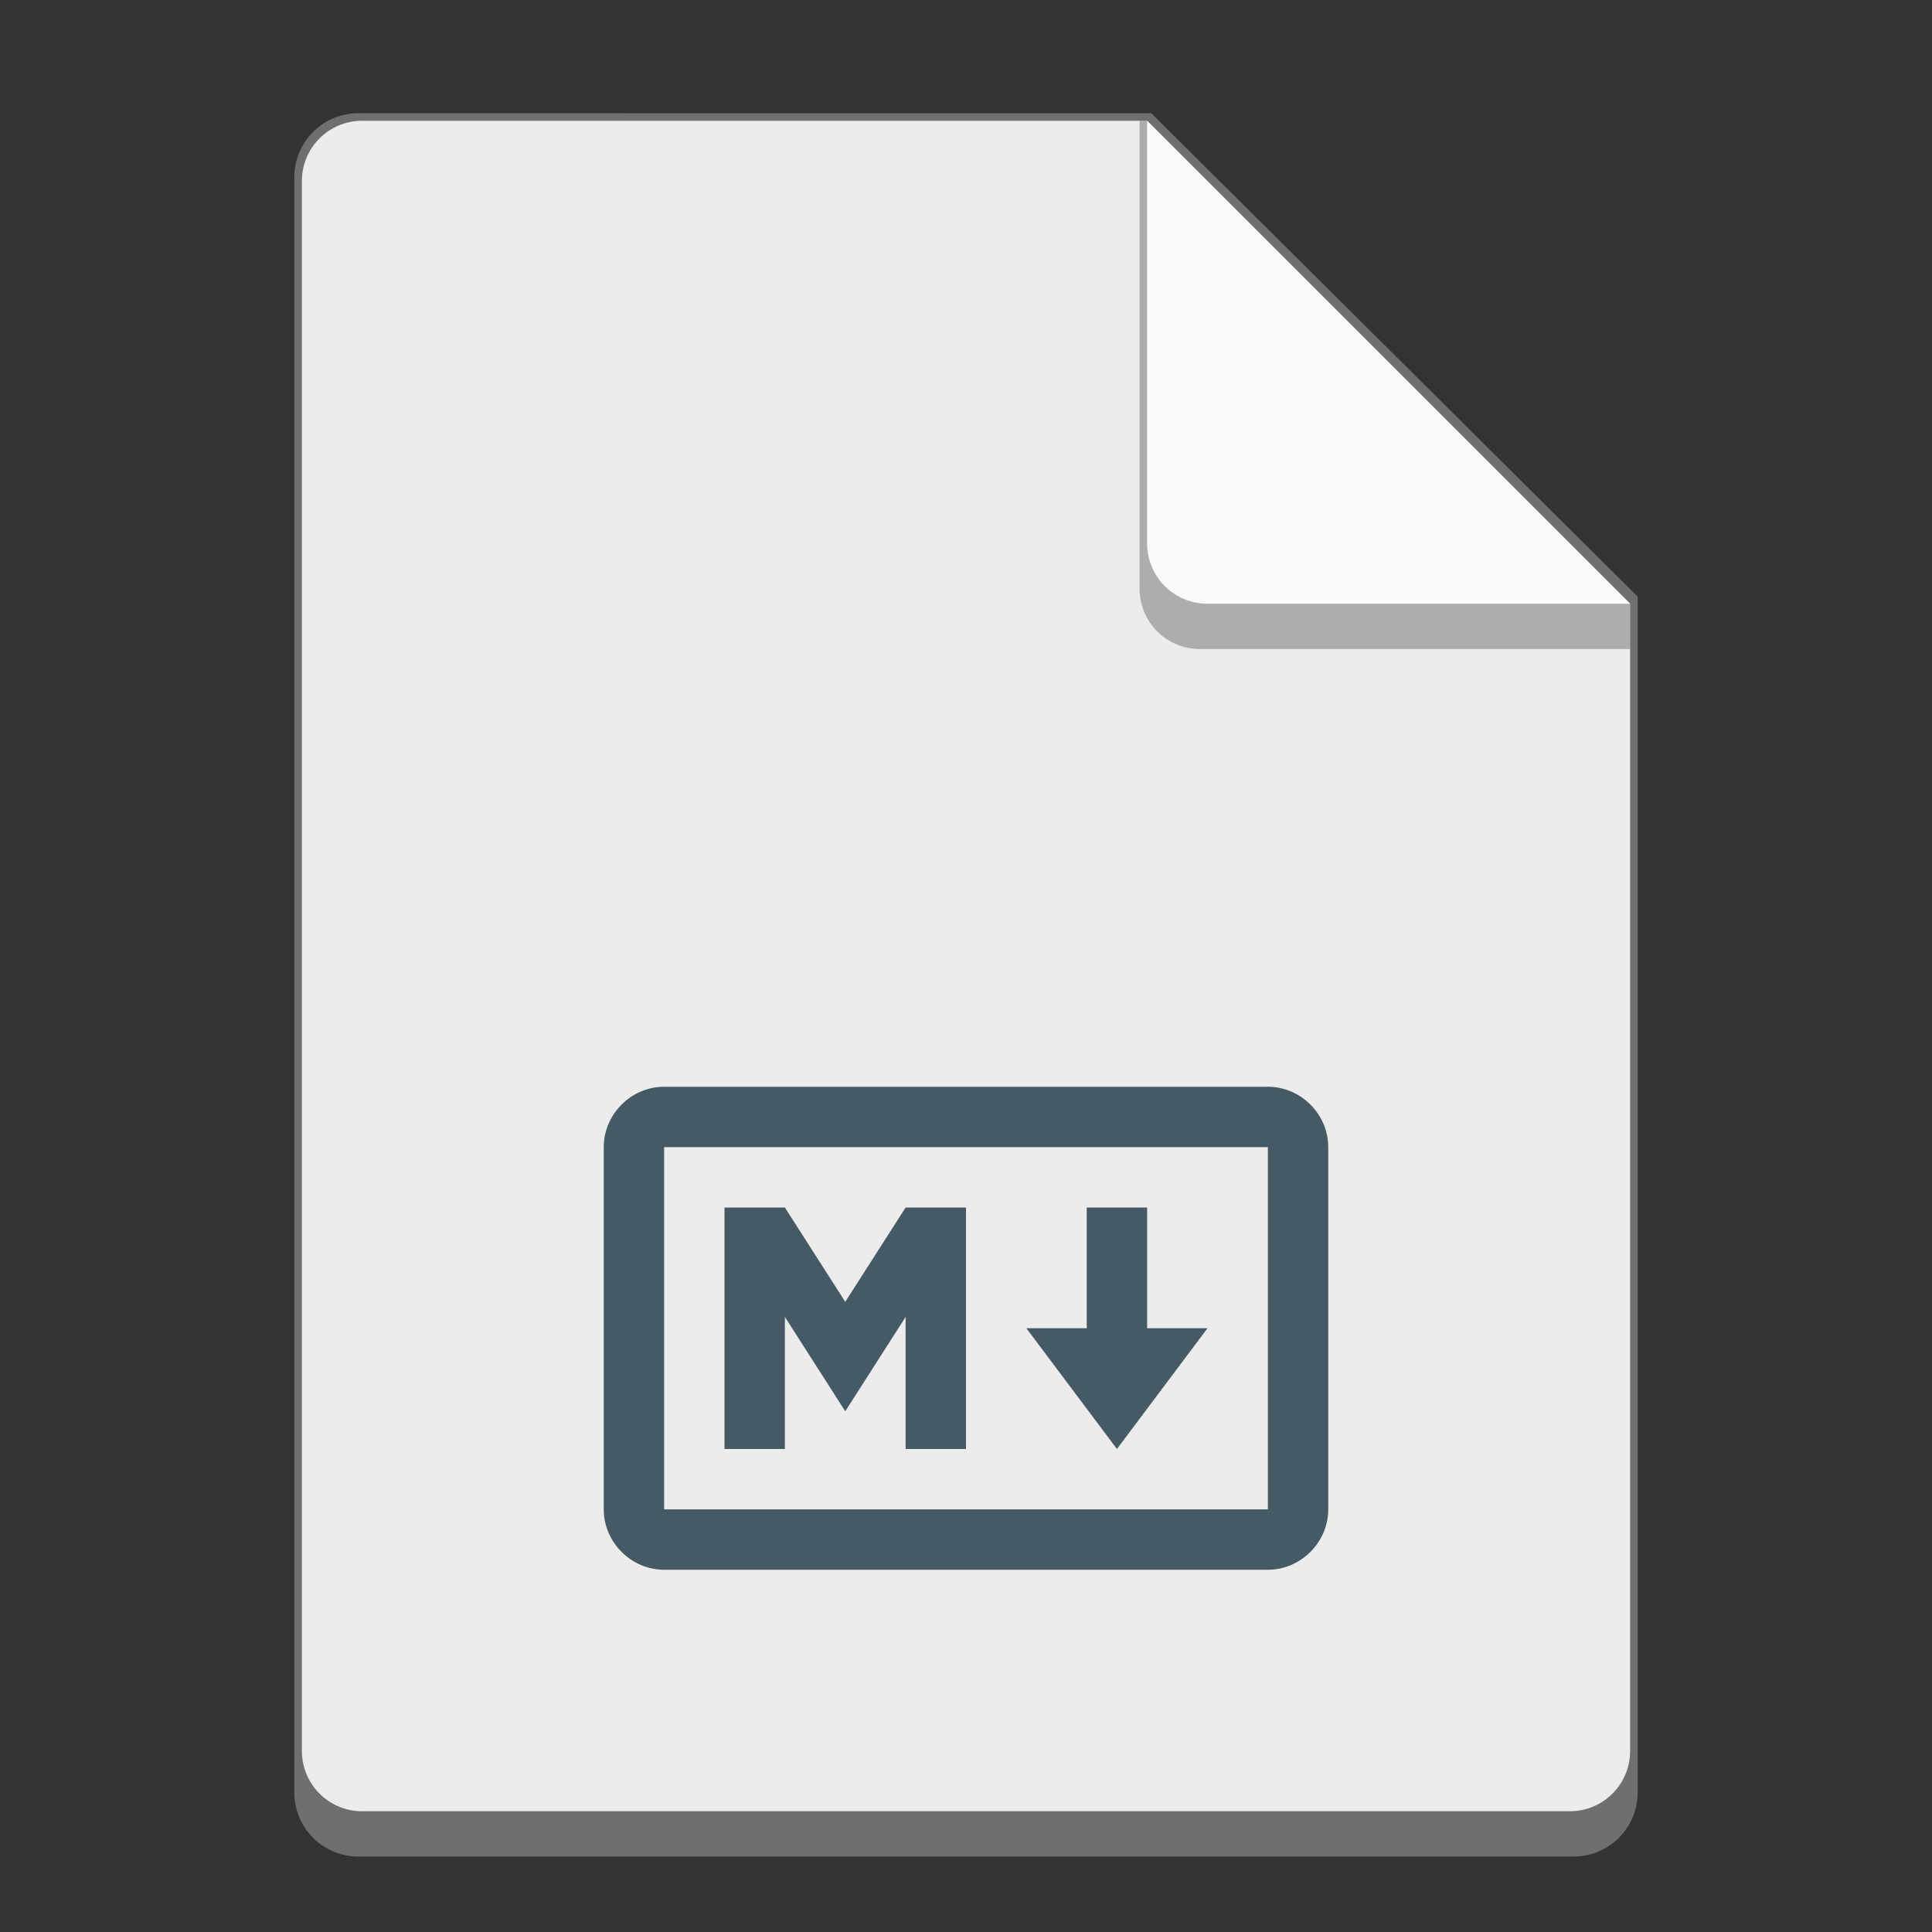 <svg version="1.0" viewBox="0 0 256 256" xmlns="http://www.w3.org/2000/svg"><rect x="0" y="0" width="256" height="256" fill="#333333" stroke="none"/><path d="M47.5 15a8.481 8.481 0 0 0-8.5 8.5v214c0 4.709 3.791 8.5 8.5 8.5h161c4.709 0 8.5-3.791 8.5-8.5V79.06l-64.447-64.055z" fill="#6f6f6f"/><path d="M216 80v152c0 4.432-3.568 8-8 8H48c-4.432 0-8-3.568-8-8V24c0-4.432 3.568-8 8-8h104" fill="#ececec"/><path d="M216 86h-57c-4.432 0-8-3.568-8-8V16h1l64 64z" fill="#6f6f6f" fill-opacity=".502"/><path d="M216 80h-56c-4.432 0-8-3.568-8-8V16" fill="#fafafa"/><path d="M552-4028c-4.363 0-8 3.637-8 8v48c0 4.362 3.637 8 8 8h80c4.363 0 8-3.638 8-8v-48c0-4.363-3.637-8-8-8zm0 8h80v48h-80zm8 8v32h8v-17.5l8 12.5 8-12.5v17.5h8v-32h-8l-8 12.5-8-12.5zm48 0v16h-8l12 16 12-16h-8v-16z" color="#000" fill="#455a64" style="isolation:auto;mix-blend-mode:normal;text-decoration-color:#000;text-decoration-line:none;text-decoration-style:solid;text-indent:0;text-transform:none;white-space:normal" transform="translate(-464 4172)"/><style>.st0{fill:url(#SVGID_1_)}</style></svg>